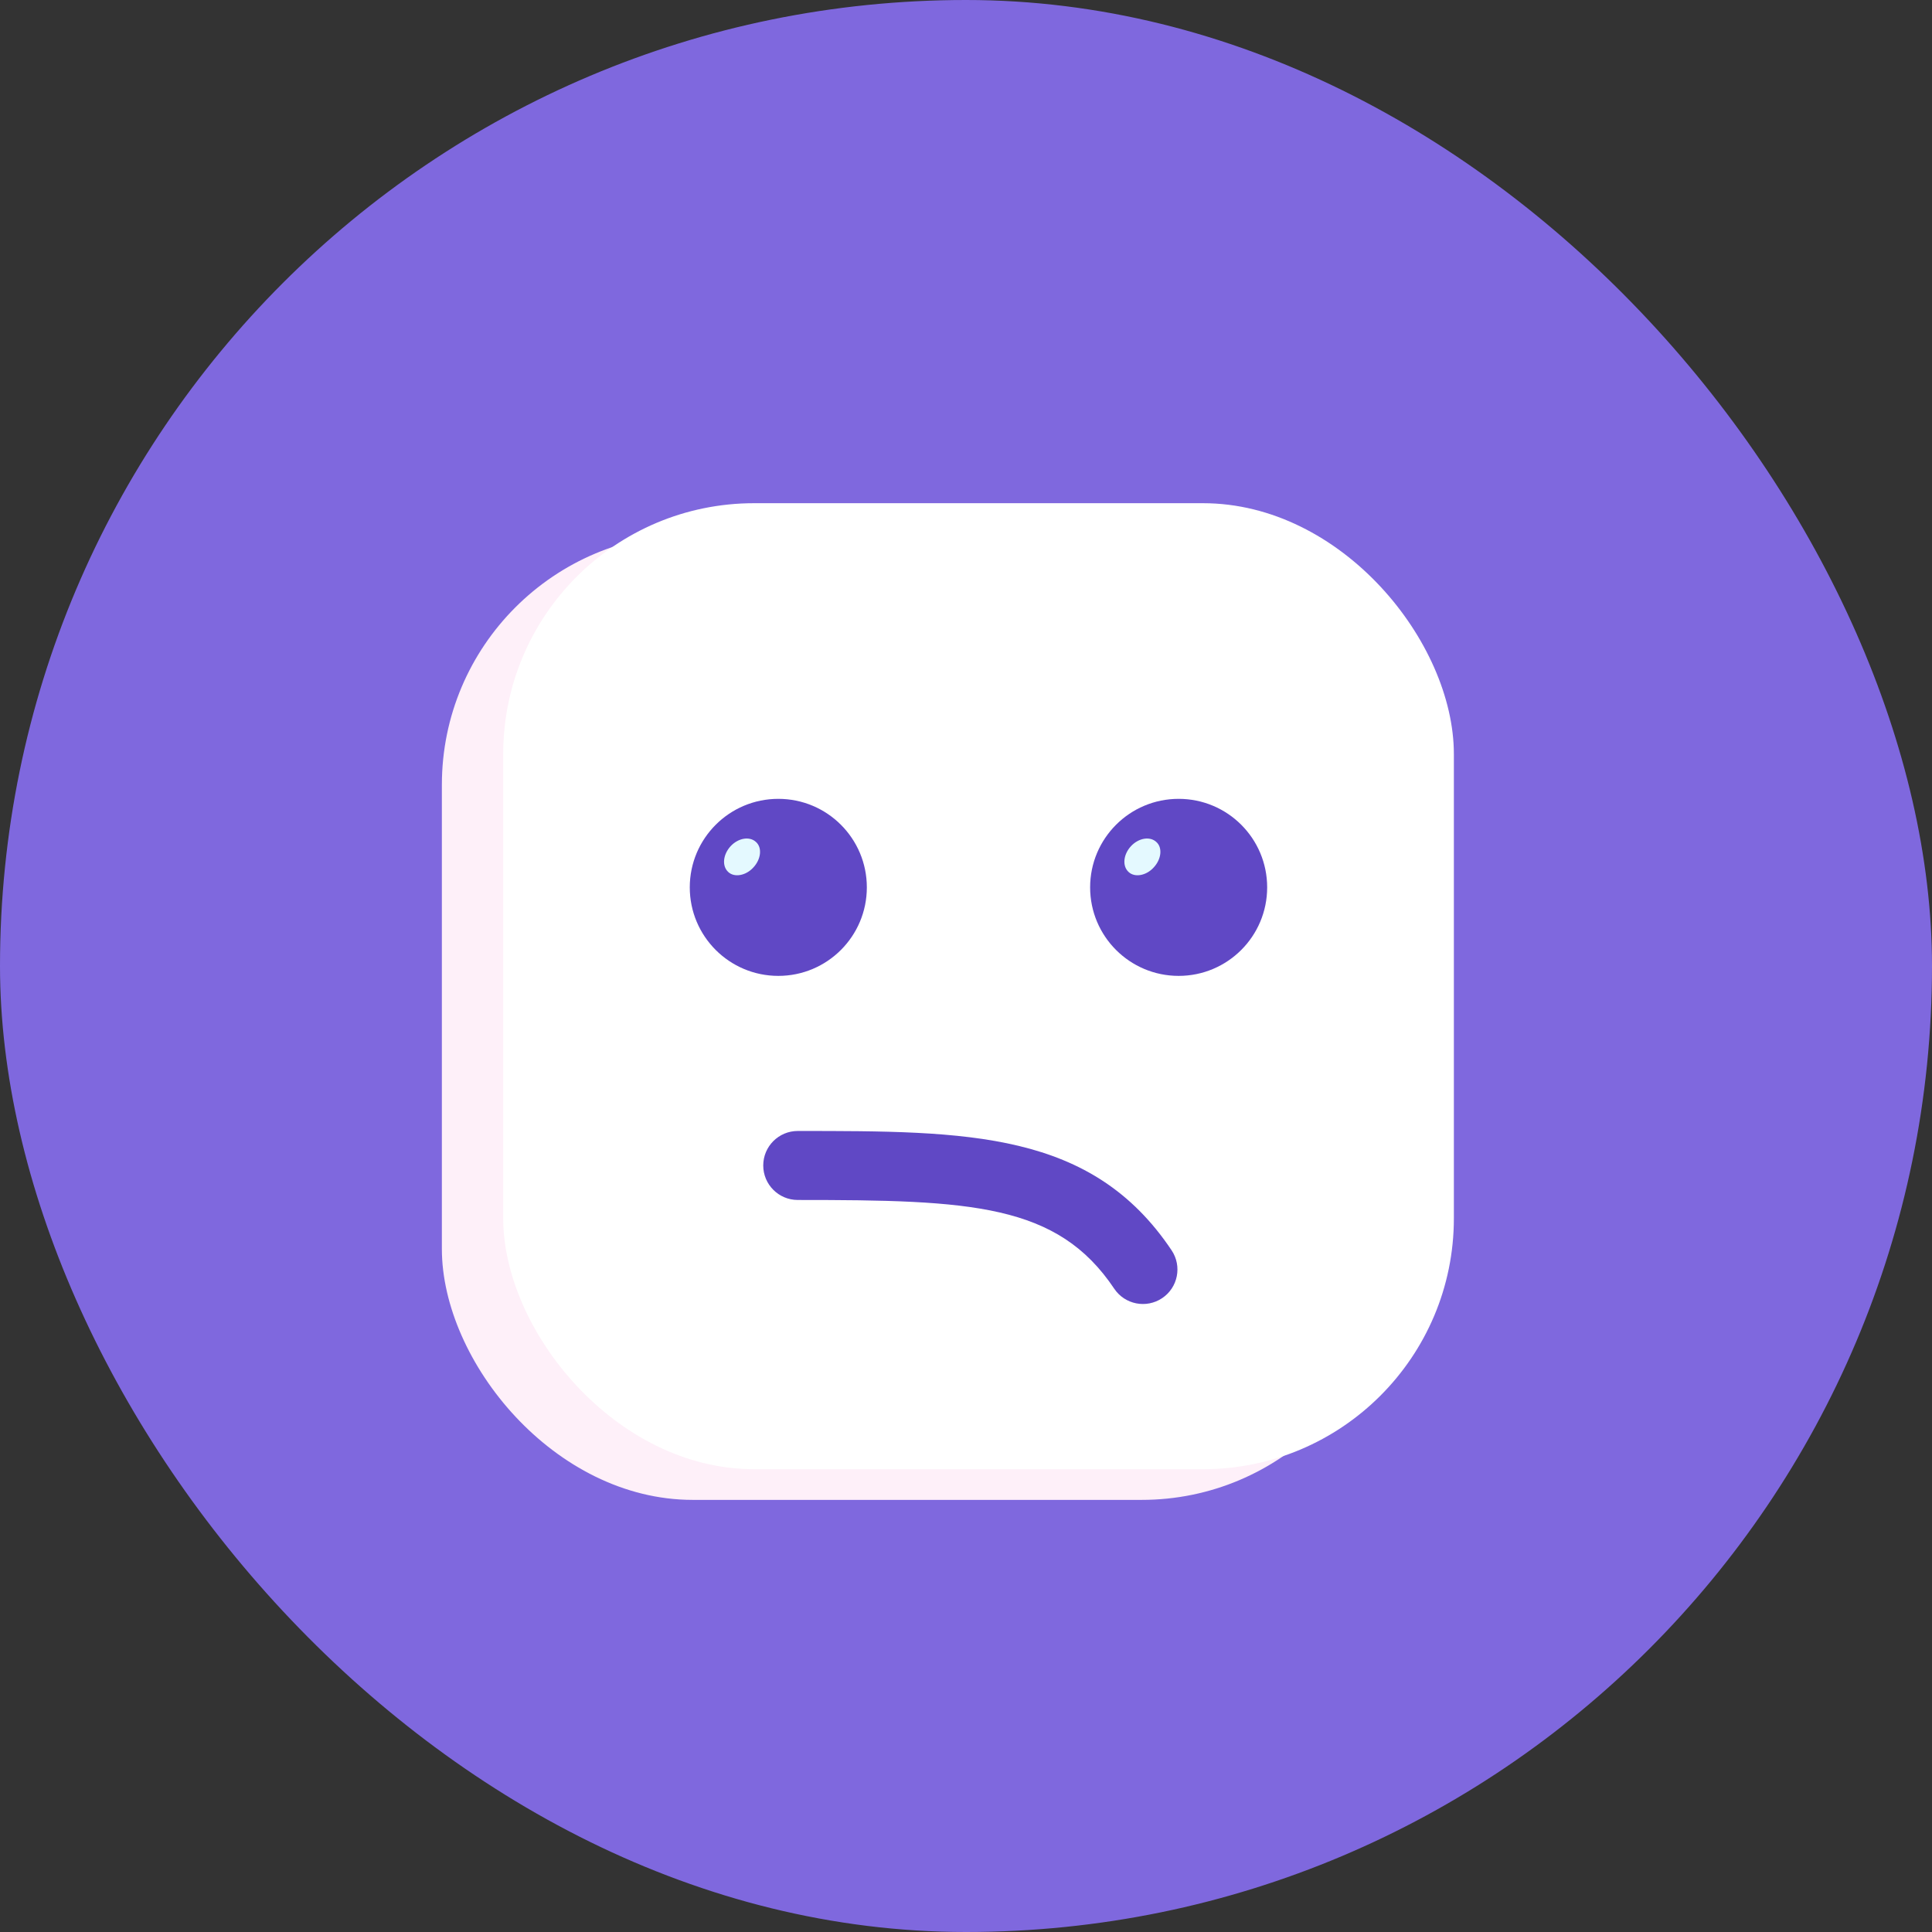 <svg width="77" height="77" viewBox="0 0 77 77" fill="none" xmlns="http://www.w3.org/2000/svg">
<rect x="0" y="0" width="77" height="77" fill="#333333" stroke="none"/>
<rect width="77" height="77" rx="38.5" fill="#7F68DE"/>
<rect x="17.611" y="21.278" width="37.889" height="38.5" rx="10" fill="#FEF0F9"/>
<rect x="20.055" y="20.055" width="37.889" height="38.5" rx="10" fill="white"/>
<path d="M46.316 51.739C46.948 51.317 47.117 50.463 46.695 49.832C43.51 45.075 38.596 45.075 31.794 45.075C31.035 45.075 30.419 45.691 30.419 46.45C30.419 47.209 31.035 47.825 31.794 47.825C38.714 47.825 42.142 47.975 44.409 51.363C44.834 51.995 45.688 52.159 46.316 51.739Z" fill="#6048C5"/>
<path d="M46.975 38.894C45.026 38.894 43.447 37.315 43.447 35.366C43.447 33.417 45.026 31.838 46.975 31.838C48.924 31.838 50.503 33.417 50.503 35.366C50.503 37.315 48.924 38.894 46.975 38.894Z" fill="#6048C5"/>
<path d="M44.98 34.753C45.225 34.984 45.687 34.9 45.982 34.571C46.288 34.244 46.34 33.779 46.083 33.555C45.828 33.321 45.377 33.398 45.072 33.727C44.765 34.064 44.725 34.52 44.98 34.753Z" fill="#E4F9FF"/>
<path d="M31.02 38.894C29.071 38.894 27.491 37.315 27.491 35.366C27.491 33.417 29.071 31.838 31.02 31.838C32.968 31.838 34.548 33.417 34.548 35.366C34.548 37.315 32.968 38.894 31.02 38.894Z" fill="#6048C5"/>
<path d="M29.024 34.753C29.269 34.984 29.731 34.9 30.027 34.571C30.332 34.244 30.384 33.779 30.127 33.555C29.873 33.321 29.422 33.398 29.117 33.727C28.81 34.064 28.77 34.52 29.024 34.753Z" fill="#E4F9FF"/>
</svg>
